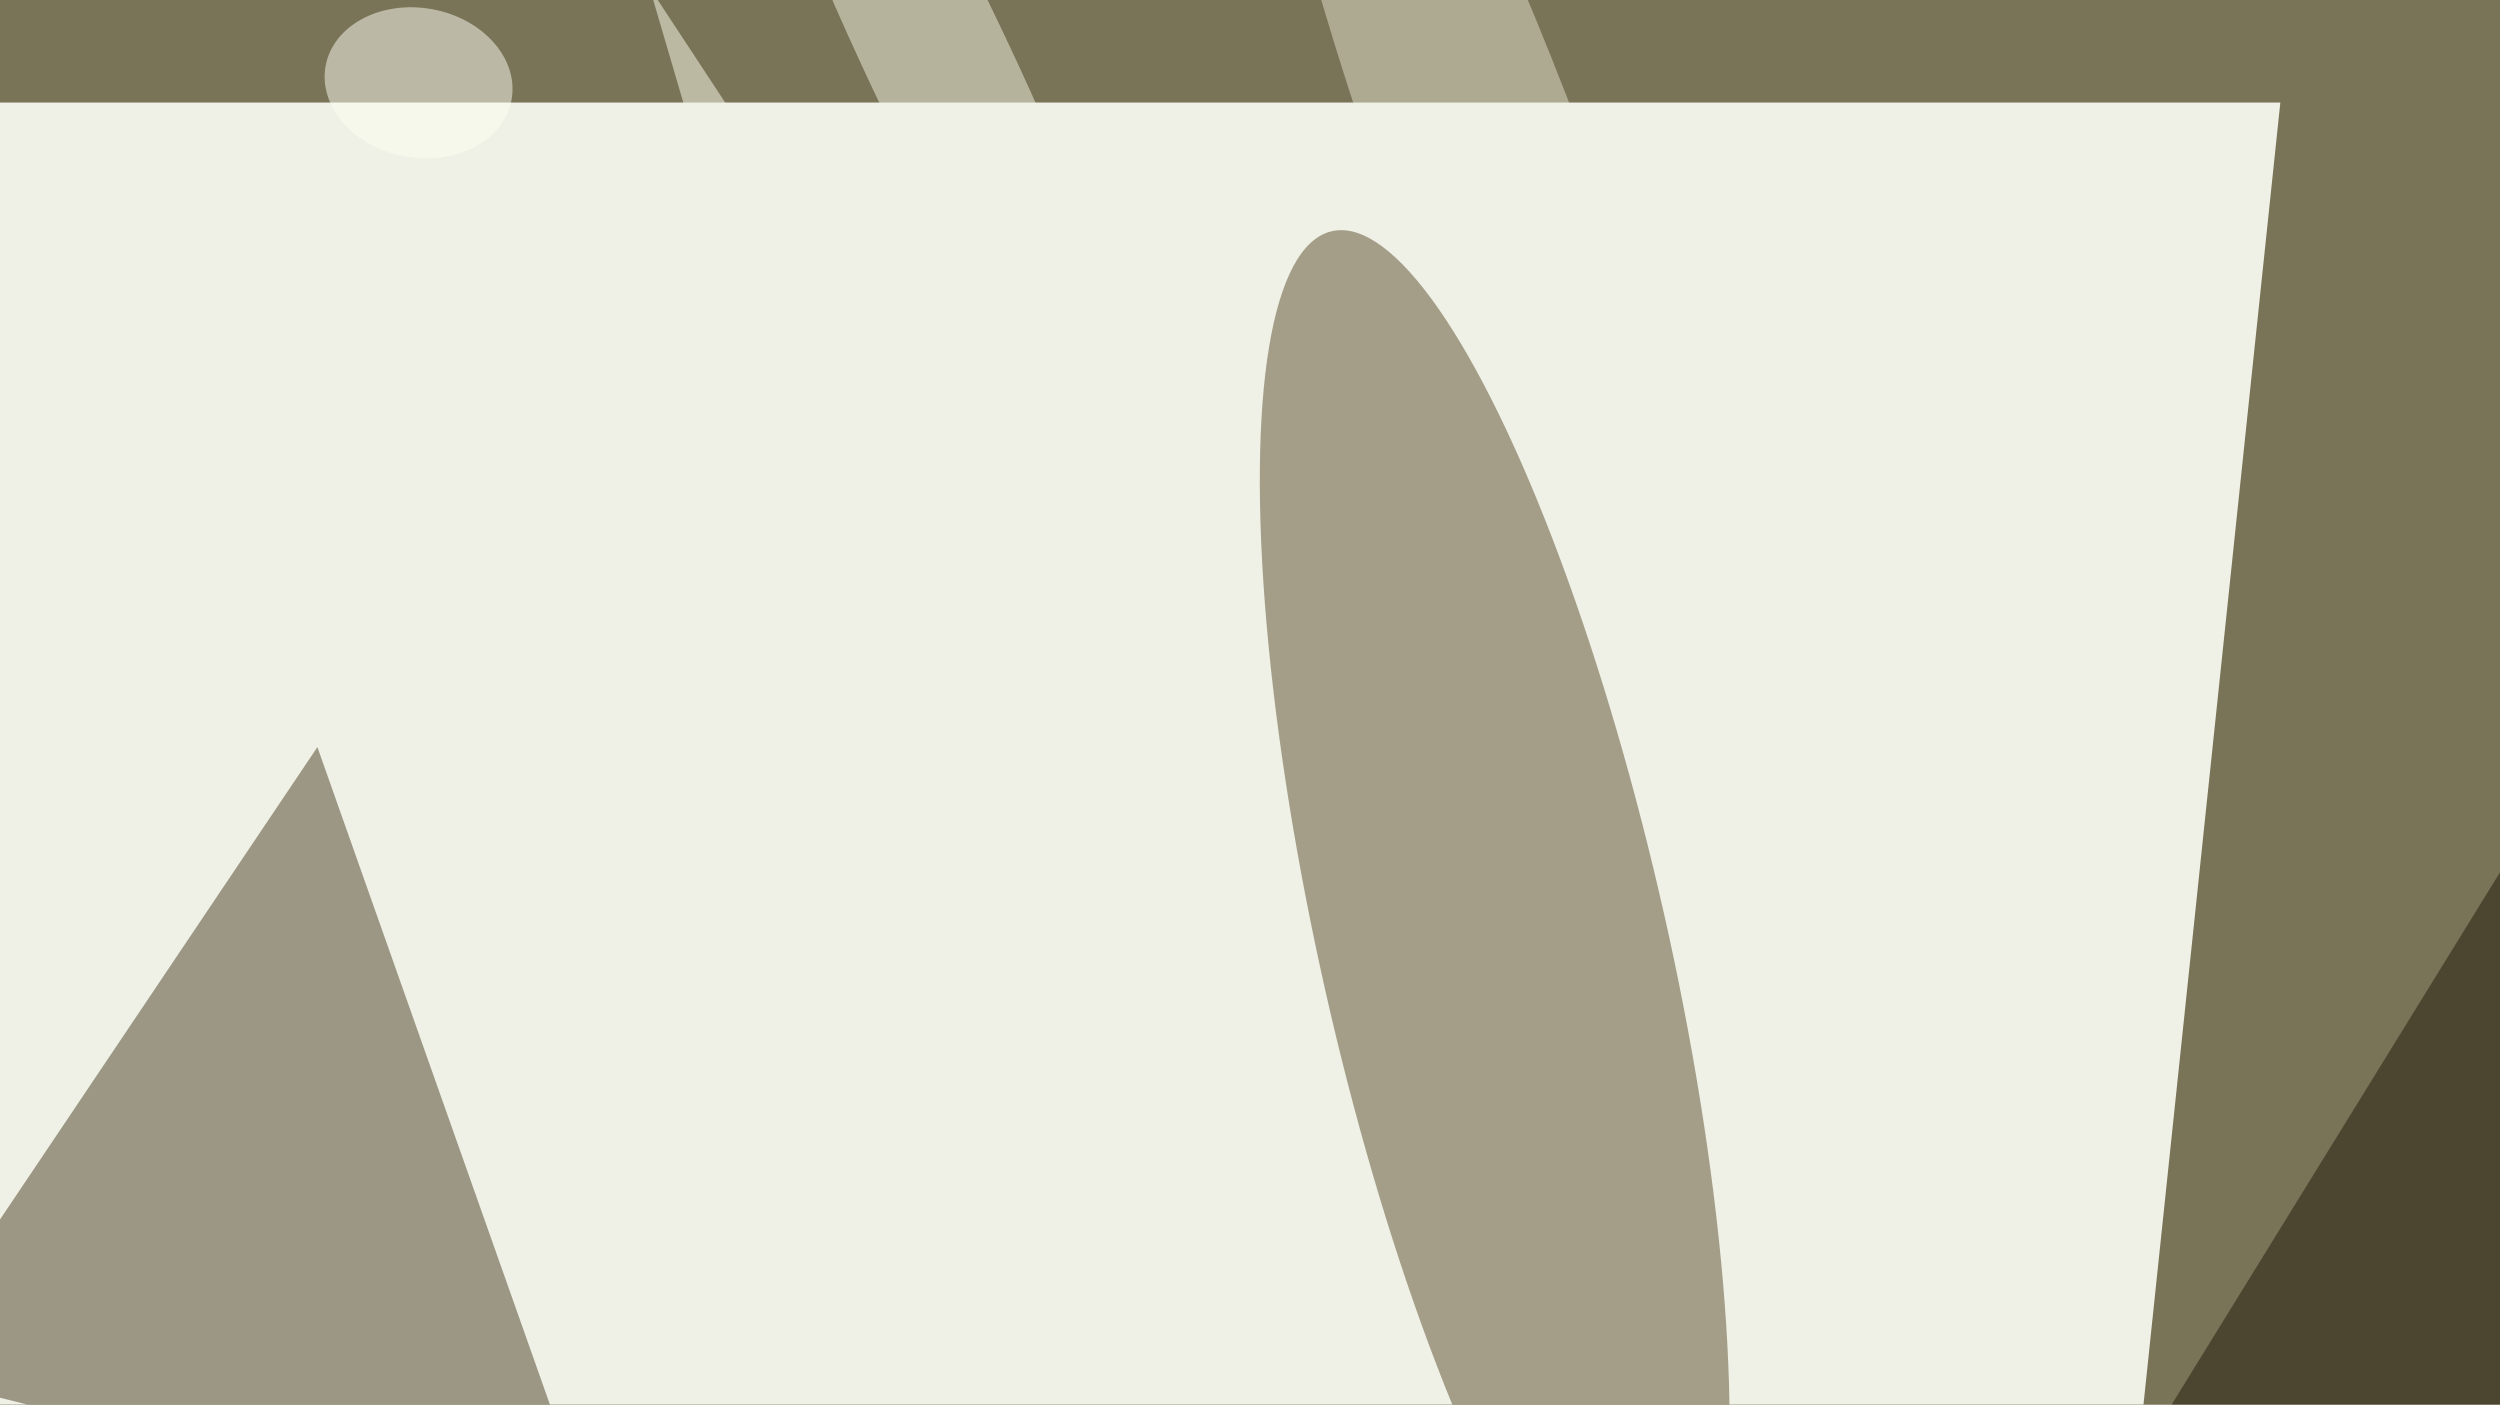 <svg xmlns="http://www.w3.org/2000/svg" viewBox="0 0 4912 2760"><filter id="b"><feGaussianBlur stdDeviation="12" /></filter><path d="M0 0h4912v2760H0z" fill="#797358" /><g filter="url(#b)" transform="scale(19.188) translate(0.5 0.5)"><path fill="#fdfeeb" fill-opacity=".502" d="M81.193 49.912 66.011-1.777 95.156 42.53 114.585 98.475z" /><g transform="translate(153.333 21.843) rotate(339.914) scale(10.571 70.398)"><ellipse fill="#e1e1ca" fill-opacity=".502" cx="0" cy="0" rx="1" ry="1" /></g><g transform="translate(95.74 6.128) rotate(154.638) scale(7.273 51.086)"><ellipse fill="#f4f4e2" fill-opacity=".502" cx="0" cy="0" rx="1" ry="1" /></g><g transform="translate(233 10) rotate(96) scale(42 19)"><path d="M0 0h4912v2760H0z" fill="#f0f1e6" /></g><path fill="#211b0a" fill-opacity=".502" d="M264.033 149.987 212.817 158 260.713 80.362 269.623 70.786z" /><g transform="translate(152.554 97.012) rotate(77.283) scale(75.698 17.782)"><ellipse fill="#584c2d" fill-opacity=".502" cx="0" cy="0" rx="1" ry="1" /></g><path fill="#483f25" fill-opacity=".502" d="M-11 140 32 76l29 82z" /><g transform="translate(42.362 7.982) rotate(10.171) scale(9.676 7.666)"><ellipse fill="#fdfff2" fill-opacity=".502" cx="0" cy="0" rx="1" ry="1" /></g></g></svg>
